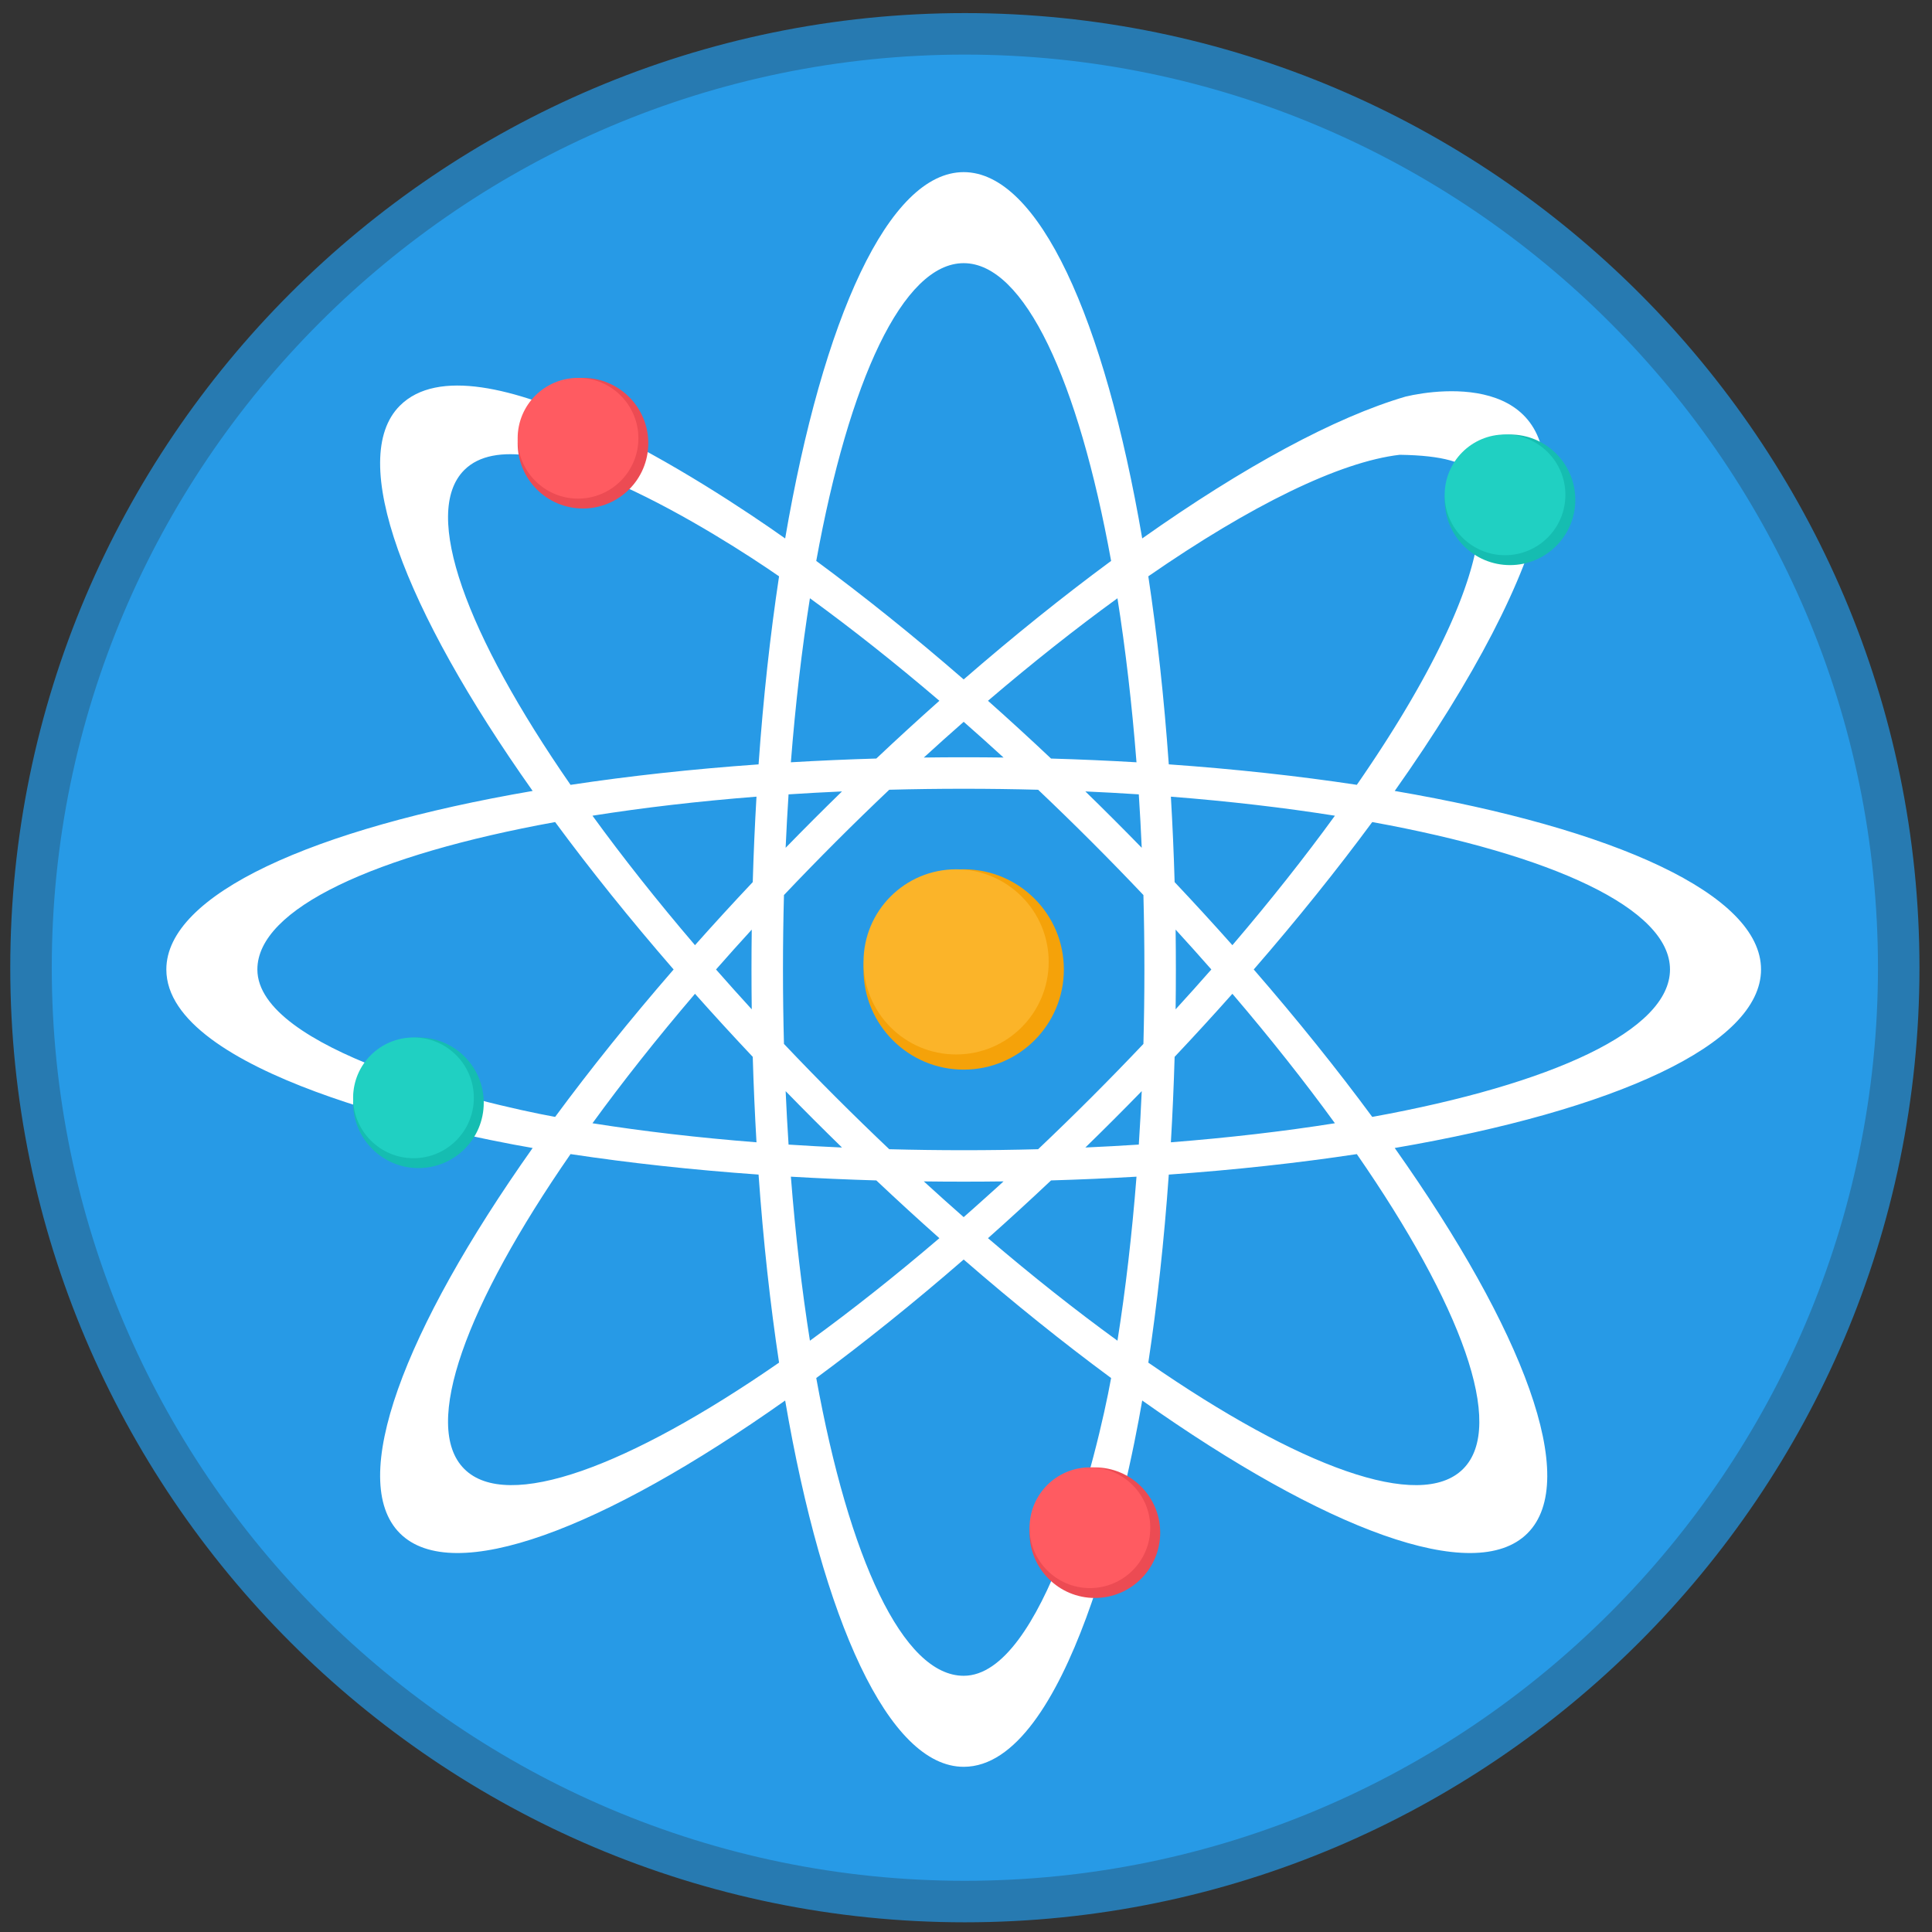 <?xml version="1.0" encoding="UTF-8" standalone="no"?><!DOCTYPE svg PUBLIC "-//W3C//DTD SVG 1.1//EN" "http://www.w3.org/Graphics/SVG/1.1/DTD/svg11.dtd"><svg width="100%" height="100%" viewBox="0 0 512 512" version="1.1" xmlns="http://www.w3.org/2000/svg" xmlns:xlink="http://www.w3.org/1999/xlink" xml:space="preserve" xmlns:serif="http://www.serif.com/" style="fill-rule:evenodd;clip-rule:evenodd;stroke-linejoin:round;stroke-miterlimit:1.414;"><rect x="0" y="0" width="512" height="512" fill="#333333" stroke="none"/><path d="M255.7,503.93c136.307,0 247.479,-111.172 247.479,-247.479c0,-136.308 -111.172,-247.481 -247.479,-247.481c-136.308,0 -247.481,111.173 -247.481,247.481c0,136.307 111.173,247.479 247.481,247.479Z" style="fill:#279ae6;fill-rule:nonzero;stroke:#277ab1;stroke-width:11px;"/><path d="M208.075,142.693c-19.594,-13.866 -82.19,-55.094 -102.102,-35.186c-14.04,14.04 0.966,53.734 35.186,102.102c-58.395,10.004 -97.077,27.454 -97.077,47.308c0,27.381 73.065,43.196 97.077,47.312c-34.219,48.37 -49.226,88.062 -35.186,102.104c14.042,14.04 53.734,-0.968 102.102,-35.185c10.005,58.391 27.454,97.074 47.313,97.074c27.593,0 43.168,-72.851 47.311,-97.074c48.371,34.217 88.062,49.225 102.102,35.185c14.043,-14.042 -0.966,-53.734 -35.186,-102.104c58.398,-10.004 97.077,-27.452 97.077,-47.312c0,-19.857 -38.679,-37.304 -97.077,-47.308c21.069,-29.785 34.854,-56.272 39.061,-75.513c6.057,-35.335 -26.704,-31.26 -36.187,-28.993c-18.62,5.444 -42.859,18.536 -69.791,37.589c-10.003,-58.395 -27.454,-97.077 -47.311,-97.077c-19.858,0.001 -37.306,38.683 -47.312,97.078Zm-139.869,114.228c0,-16.127 31.156,-30.391 78.909,-39.067c9.303,12.613 19.824,25.732 31.401,39.067c-11.578,13.341 -22.098,26.457 -31.401,39.07c-19.88,-3.618 -78.909,-17.933 -78.909,-39.07Zm187.18,187.18c-16.13,0 -30.396,-31.158 -39.07,-78.908c12.613,-9.304 25.732,-19.825 39.07,-31.405c13.338,11.58 26.457,22.098 39.07,31.405c-3.603,19.844 -18.026,78.908 -39.07,78.908Zm136.56,-304.491l0,0.01l-0.064,0.737l-0.003,0.023l-0.071,0.744l-0.004,0.033l-0.089,0.743l-0.008,0.045l-0.099,0.741l-0.009,0.061l-0.114,0.74l-0.01,0.071l-0.127,0.738l-0.015,0.088l-0.137,0.736l-0.018,0.099l-0.15,0.733l-0.023,0.114l-0.159,0.729l-0.03,0.132l-0.168,0.728l-0.033,0.142l-0.179,0.723l-0.041,0.164l-0.187,0.718l-0.049,0.178l-0.192,0.709l-0.056,0.195l-0.203,0.708l-0.061,0.211l-0.03,0.097l-0.251,0.834l-0.213,0.697l-0.078,0.245l-0.224,0.69l-0.086,0.261l-0.231,0.682l-0.094,0.28l-0.233,0.674l-0.104,0.3l-0.239,0.664l-0.114,0.314l-0.243,0.662l-0.125,0.338l-0.383,1.001l-0.248,0.642l-0.147,0.373l-0.254,0.632l-0.157,0.393l-0.256,0.624l-0.171,0.413l-0.256,0.611l-0.182,0.434l-0.26,0.602l-0.198,0.454l-0.256,0.591l-0.208,0.473l-0.261,0.579l-0.225,0.496l-0.259,0.566l-0.236,0.517l-0.259,0.555l-0.253,0.538l-0.257,0.542l-0.268,0.561l-0.256,0.529l-0.282,0.581l-0.256,0.522l-0.297,0.602l-0.028,0.053l-0.54,1.078l-0.249,0.494l-0.326,0.647l-0.249,0.476l-0.345,0.672l-0.244,0.464l-0.362,0.692l-0.239,0.449l-0.383,0.717l-0.233,0.434l-0.4,0.741l-0.55,1.004l-0.097,0.18l-0.223,0.4l-0.439,0.791l-0.218,0.386l-0.455,0.814l-0.21,0.37l-0.475,0.834l-0.205,0.355l-0.494,0.859l-0.195,0.34l-0.515,0.884l-0.192,0.322l-0.534,0.911l-0.183,0.304l-0.555,0.933l-0.172,0.289l-0.575,0.956l-0.166,0.269l-0.598,0.986l-0.158,0.253l-0.621,1.007l-0.145,0.236l-0.647,1.034l-0.134,0.213l-0.667,1.059l-0.125,0.198l-0.687,1.086l-0.117,0.178l-0.71,1.111l-0.104,0.157l-0.736,1.136l-0.091,0.139l-0.761,1.164l-0.078,0.122l-0.786,1.187l-0.069,0.102l-0.809,1.212l-0.056,0.084l-0.834,1.24l-0.041,0.061l-0.857,1.268l-0.028,0.04l-0.885,1.296l-0.015,0.02l-0.911,1.318c-15.495,-2.343 -32.208,-4.179 -49.831,-5.426c-1.248,-17.623 -3.086,-34.339 -5.427,-49.834c27.183,-18.822 50.752,-30.363 66.623,-32.203c23.154,0.334 23.154,7.427 21.008,19.078l-0.003,-0.002Zm-185.487,13.124c-2.343,15.496 -4.184,32.211 -5.429,49.834c-17.62,1.248 -34.336,3.084 -49.828,5.427c-27.629,-39.905 -39.575,-72.024 -28.169,-83.43c15.828,-15.828 67.939,17.448 83.429,28.169l-0.003,0Zm48.927,47.95c-3.542,0 -7.065,0.023 -10.561,0.071c3.534,-3.236 7.057,-6.387 10.561,-9.463l0.003,-0.003c3.501,3.073 7.026,6.232 10.558,9.466c-3.496,-0.046 -7.019,-0.071 -10.561,-0.071Zm39.765,16.472c-2.503,-2.508 -5.013,-4.98 -7.518,-7.419c4.785,0.212 9.507,0.471 14.161,0.776c0.305,4.653 0.563,9.377 0.777,14.161c-2.442,-2.507 -4.912,-5.015 -7.42,-7.518Zm-86.95,72.009c2.442,2.508 4.914,5.015 7.42,7.521c2.506,2.506 5.013,4.978 7.518,7.42c-4.785,-0.213 -9.507,-0.472 -14.161,-0.777c-0.305,-4.655 -0.561,-9.377 -0.774,-14.161l-0.003,-0.003Zm-18.446,-32.244c3.073,-3.504 6.232,-7.026 9.466,-10.561c-0.046,3.496 -0.069,7.018 -0.069,10.561c0,3.542 0.023,7.065 0.069,10.563c-3.233,-3.534 -6.39,-7.057 -9.466,-10.561l0,-0.002Zm55.07,56.163c3.499,0.045 7.021,0.068 10.561,0.068c3.542,0 7.065,-0.023 10.561,-0.068l-0.165,0.151l-0.167,0.152l-0.165,0.15l-0.165,0.152l-0.165,0.152l-0.165,0.151l-0.168,0.152l-0.164,0.15l-0.167,0.152l-0.166,0.147l0,0.003l-0.167,0.147l-0.164,0.151l-0.167,0.15l-0.166,0.152l-0.167,0.147l-0.164,0.152l-0.166,0.149l-0.002,0l-0.166,0.147l0,0.003l-0.165,0.147l-0.167,0.15l-0.166,0.147l-0.165,0.15l-0.003,0l-0.165,0.15l-0.164,0.147l-0.166,0.15l-0.165,0.146l-0.165,0.15l-0.165,0.15l-0.165,0.147l-0.165,0.147l-0.166,0.147l-0.162,0.147l-0.003,0.003l-0.165,0.147l-0.166,0.147l0,0.003l-0.165,0.147l-0.003,0l-0.159,0.146l-0.003,0.003l-0.163,0.145l0,0.003l-0.165,0.145l-0.165,0.147l-0.003,0l-0.16,0.147l-0.003,0l-0.162,0.145l0,0.003l-0.165,0.145l0,0.003l-0.166,0.145l0,0.003l-0.165,0.145l-0.164,0.145l0,0.003l-0.163,0.145l-0.003,0.003l-0.159,0.145l-0.003,0l-0.159,0.145l-0.003,0.003l-0.163,0.145l-0.003,0l-0.162,0.145l-0.165,0.145l-0.003,0.003l-0.163,0.142l-0.003,0.003l-0.162,0.142l0,0.003l-0.162,0.145l-0.163,0.145l-0.003,0l-0.162,0.142l-0.003,0.003l-0.16,0.145l-0.002,0l-0.16,0.145l-0.003,0l-0.162,0.142l-0.003,0l-0.163,0.145l-0.162,0.145l-0.165,0.145l-0.163,0.142l-0.003,0.003l-0.159,0.142l-0.003,0.003c-3.501,-3.076 -7.024,-6.233 -10.558,-9.468l-0.004,0.002Zm76.193,-56.166c-3.077,3.508 -6.231,7.029 -9.467,10.564c0.046,-3.5 0.069,-7.022 0.069,-10.564c0,-3.542 -0.023,-7.062 -0.069,-10.561c3.233,3.532 6.39,7.054 9.467,10.558l0,0.003Zm-105.397,-39.762c-2.503,2.503 -4.978,5.011 -7.42,7.518c0.213,-4.785 0.469,-9.508 0.774,-14.161c4.656,-0.305 9.377,-0.563 14.161,-0.776c-2.505,2.439 -5.013,4.913 -7.518,7.419l0.003,0Zm86.95,72.009c-0.213,4.787 -0.472,9.509 -0.777,14.162c-4.655,0.304 -9.377,0.562 -14.161,0.776c2.506,-2.439 5.015,-4.914 7.518,-7.42c2.508,-2.504 4.978,-5.013 7.42,-7.521l0,0.003Zm-53.625,-103.454c-5.548,4.932 -11.124,10.038 -16.711,15.308c-7.678,0.225 -15.237,0.558 -22.646,0.994c1.212,-15.435 2.915,-30.021 5.048,-43.47c11.018,8.005 22.538,17.114 34.309,27.168Zm-91.937,30.458c13.452,-2.128 28.037,-3.837 43.469,-5.046c-0.436,7.409 -0.768,14.966 -0.992,22.646c-5.271,5.584 -10.378,11.162 -15.307,16.711c-10.059,-11.773 -19.163,-23.29 -27.17,-34.311Zm27.17,47.195c4.929,5.548 10.038,11.124 15.307,16.711c0.224,7.678 0.558,15.237 0.992,22.646c-15.432,-1.212 -30.017,-2.915 -43.469,-5.048c8.005,-11.021 17.111,-22.538 27.17,-34.309Zm48.056,49.459c5.586,5.269 11.165,10.378 16.711,15.308c-11.771,10.056 -23.29,19.162 -34.308,27.169c-2.133,-13.452 -3.839,-28.039 -5.048,-43.469c7.409,0.434 14.967,0.766 22.645,0.992Zm29.594,15.308c5.545,-4.93 11.124,-10.037 16.711,-15.308c7.678,-0.226 15.237,-0.558 22.646,-0.992c-1.209,15.43 -2.915,30.017 -5.046,43.469c-11.021,-8.004 -22.537,-17.111 -34.311,-27.169Zm91.934,-30.459c-13.449,2.133 -28.035,3.837 -43.469,5.048c0.436,-7.409 0.77,-14.968 0.994,-22.646c5.269,-5.586 10.375,-11.165 15.308,-16.711c10.056,11.772 19.162,23.289 27.167,34.309Zm-27.167,-47.189c-4.929,-5.551 -10.038,-11.127 -15.308,-16.711c-0.223,-7.68 -0.557,-15.237 -0.993,-22.646c15.434,1.209 30.02,2.915 43.469,5.046c-8.006,11.021 -17.112,22.54 -27.168,34.311Zm-48.059,-49.461c-5.586,-5.27 -11.162,-10.376 -16.711,-15.308c11.771,-10.054 23.291,-19.166 34.311,-27.168c2.13,13.449 3.837,28.035 5.046,43.469c-7.409,-0.436 -14.968,-0.768 -22.646,-0.993Zm10.716,22.035c4.714,4.714 9.304,9.43 13.764,14.139c0.172,6.484 0.261,13.062 0.261,19.725c0,6.664 -0.089,13.244 -0.261,19.728c-4.46,4.706 -9.052,9.425 -13.764,14.139c-4.714,4.712 -9.433,9.304 -14.139,13.766c-6.484,0.172 -13.061,0.261 -19.725,0.261c-6.664,0 -13.244,-0.091 -19.728,-0.261c-4.706,-4.465 -9.425,-9.055 -14.139,-13.766c-4.712,-4.712 -9.301,-9.433 -13.764,-14.139c-0.172,-6.484 -0.261,-13.064 -0.261,-19.728c0,-6.663 0.089,-13.241 0.261,-19.725c4.46,-4.709 9.052,-9.425 13.764,-14.139c4.712,-4.714 9.433,-9.301 14.139,-13.766c6.484,-0.172 13.064,-0.261 19.728,-0.261c6.664,0 13.241,0.089 19.725,0.261c4.706,4.462 9.425,9.051 14.139,13.766Zm-82.794,138.05c-39.907,27.632 -72.029,39.575 -83.429,28.17c-11.406,-11.404 0.54,-43.526 28.169,-83.43c15.495,2.343 32.208,4.181 49.828,5.429c1.248,17.618 3.086,34.336 5.43,49.828l0.002,0.003Zm97.856,0c2.34,-15.492 4.179,-32.211 5.426,-49.828c17.623,-1.248 34.336,-3.086 49.831,-5.429c27.632,39.904 39.575,72.026 28.171,83.429c-11.405,11.406 -43.525,-0.54 -83.429,-28.169l0,-0.003l0.001,0Zm59.343,-65.116c-9.301,-12.61 -19.827,-25.729 -31.405,-39.07c11.578,-13.338 22.101,-26.457 31.405,-39.067c47.752,8.677 78.908,22.943 78.908,39.067c0,16.127 -31.158,30.393 -78.908,39.07Zm-108.272,-115.938c-13.341,-11.583 -26.457,-22.101 -39.07,-31.404c8.677,-47.75 22.943,-78.909 39.07,-78.909c16.127,0 30.393,31.159 39.07,78.909c-12.613,9.301 -25.732,19.827 -39.07,31.404Z" style="fill:#fff;fill-rule:nonzero;"/><path d="M154.493,100.146c9.557,0 17.31,7.75 17.31,17.307c0,9.557 -7.752,17.306 -17.31,17.306c-9.557,0 -17.309,-7.746 -17.309,-17.306c0,-9.557 7.752,-17.307 17.309,-17.307Z" style="fill:#ec4b53;fill-rule:nonzero;"/><path d="M153.183,100.146c8.834,0 15.997,7.161 15.997,15.998c0,8.835 -7.164,15.995 -15.997,15.995c-8.834,0 -15.998,-7.16 -15.998,-15.995c-0.001,-8.837 7.163,-15.998 15.998,-15.998Z" style="fill:#ff5b61;fill-rule:nonzero;"/><path d="M400.164,115.145c9.557,0 17.309,7.749 17.309,17.309c0,9.56 -7.749,17.306 -17.309,17.306c-9.557,0 -17.309,-7.746 -17.309,-17.306c0.001,-9.558 7.752,-17.309 17.309,-17.309Z" style="fill:#15bdb1;fill-rule:nonzero;"/><path d="M398.851,115.145c8.834,0 15.997,7.161 15.997,15.997c0,8.834 -7.163,15.996 -15.997,15.996c-8.832,0 -15.997,-7.161 -15.997,-15.996c-0.001,-8.836 7.162,-15.997 15.997,-15.997Z" style="fill:#20d0c2;fill-rule:nonzero;"/><path d="M110.89,274.942c9.557,0 17.309,7.749 17.309,17.309c0,9.56 -7.749,17.306 -17.309,17.306c-9.557,0 -17.309,-7.746 -17.309,-17.306c0,-9.557 7.752,-17.309 17.309,-17.309Z" style="fill:#15bdb1;fill-rule:nonzero;"/><path d="M109.576,274.942c8.835,0 15.997,7.16 15.997,15.997c0,8.835 -7.163,15.997 -15.997,15.997c-8.834,0 -15.995,-7.159 -15.995,-15.996c0,-8.838 7.161,-15.998 15.995,-15.998Z" style="fill:#20d0c2;fill-rule:nonzero;"/><path d="M290.15,388.869c9.557,0 17.311,7.746 17.311,17.306c0,9.56 -7.751,17.306 -17.311,17.306c-9.557,0 -17.306,-7.746 -17.306,-17.306c0,-9.558 7.749,-17.306 17.306,-17.306Z" style="fill:#ec4b53;fill-rule:nonzero;"/><path d="M288.839,388.869c8.834,0 15.998,7.16 15.998,15.997c0,8.835 -7.161,15.995 -15.998,15.995c-8.834,0 -15.997,-7.16 -15.997,-15.995c0,-8.837 7.163,-15.997 15.997,-15.997Z" style="fill:#ff5b61;fill-rule:nonzero;"/><path d="M255.386,230.374c14.664,0 26.549,11.885 26.549,26.546c0,14.661 -11.888,26.546 -26.549,26.546c-14.659,0 -26.546,-11.882 -26.546,-26.546c0,-14.661 11.888,-26.546 26.546,-26.546Z" style="fill:#f5a209;fill-rule:nonzero;"/><path d="M253.378,230.374c13.551,0 24.535,10.985 24.535,24.535c0,13.551 -10.986,24.533 -24.535,24.533c-13.548,0 -24.535,-10.985 -24.535,-24.533c0,-13.55 10.987,-24.535 24.535,-24.535Z" style="fill:#fbb429;fill-rule:nonzero;"/></svg>